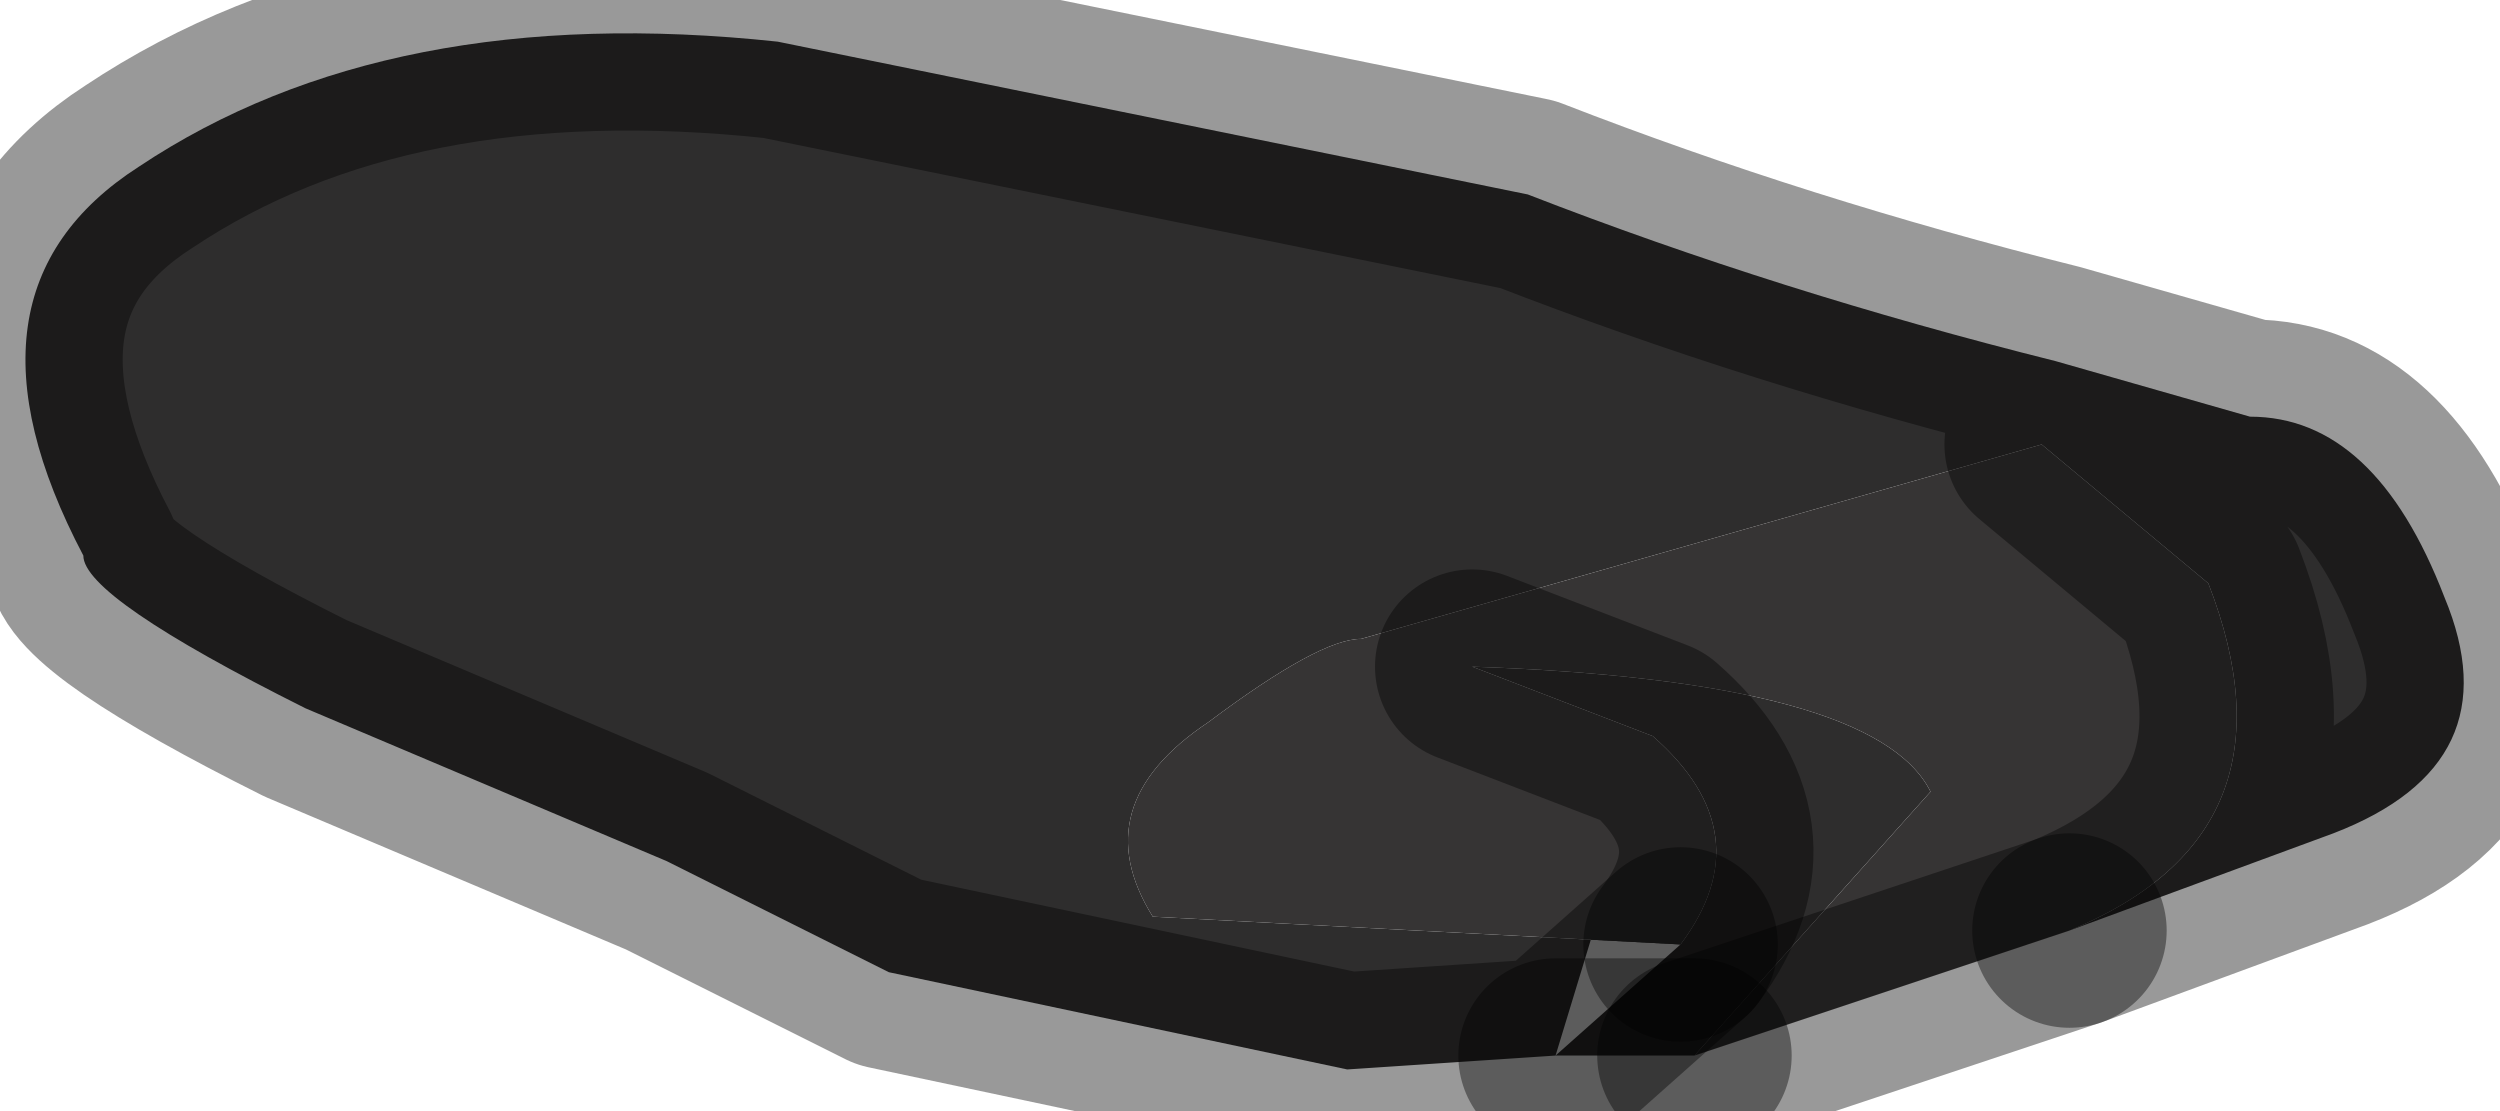 <?xml version="1.0" encoding="utf-8"?>
<svg version="1.1" id="Layer_1"
xmlns="http://www.w3.org/2000/svg"
xmlns:xlink="http://www.w3.org/1999/xlink"
width="9px" height="4px"
xml:space="preserve">
<g id="PathID_5015" transform="matrix(1, 0, 0, 1, 4.45, 1.95)">
<path style="fill:#2E2D2D;fill-opacity:1" d="M0.45 0.35Q0.3 0.35 -0.1 0.65Q-0.55 0.95 -0.3 1.35L1.6 1.45Q1.9 1.05 1.5 0.7L1.15 1.85L0.4 1.9L-1.25 1.55L-1.55 1.4L-2.05 1.15L-3.35 0.6Q-4.15 0.2 -4.15 0.05Q-4.65 -0.9 -3.95 -1.35Q-3.05 -1.95 -1.65 -1.8L1.05 -1.25Q1.95 -0.9 2.95 -0.65L3.65 -0.45Q4.1 -0.45 4.35 0.2Q4.6 0.8 3.95 1.05L3 1.4Q3.85 1.05 3.5 0.15L2.9 -0.35L0.45 0.35M1.5 0.7L0.85 0.45Q2.3 0.5 2.5 0.9L1.65 1.85L1.15 1.85L1.6 1.45" />
<path style="fill:#363434;fill-opacity:1" d="M1.65 1.85L2.5 0.9Q2.3 0.5 0.85 0.45L1.5 0.7Q1.9 1.05 1.6 1.45L-0.3 1.35Q-0.55 0.95 -0.1 0.65Q0.3 0.35 0.45 0.35L2.9 -0.35L3.5 0.15Q3.85 1.05 3 1.4L1.65 1.85" />
<path style="fill:none;stroke-width:0.7;stroke-linecap:round;stroke-linejoin:round;stroke-miterlimit:3;stroke:#000000;stroke-opacity:0.4" d="M2.9 -0.35L3.5 0.15Q3.85 1.05 3 1.4L3.95 1.05Q4.6 0.8 4.35 0.2Q4.1 -0.45 3.65 -0.45L2.95 -0.65Q1.95 -0.9 1.05 -1.25L-1.65 -1.8Q-3.05 -1.95 -3.95 -1.35Q-4.65 -0.9 -4.15 0.05Q-4.15 0.2 -3.35 0.6L-2.05 1.15L-1.55 1.4L-1.25 1.55L0.4 1.9L1.15 1.85L1.6 1.45" />
<path style="fill:none;stroke-width:0.7;stroke-linecap:round;stroke-linejoin:round;stroke-miterlimit:3;stroke:#000000;stroke-opacity:0.4" d="M1.6 1.45Q1.9 1.05 1.5 0.7L0.85 0.45" />
<path style="fill:none;stroke-width:0.7;stroke-linecap:round;stroke-linejoin:round;stroke-miterlimit:3;stroke:#000000;stroke-opacity:0.4" d="M1.65 1.85L3 1.4" />
<path style="fill:none;stroke-width:0.7;stroke-linecap:round;stroke-linejoin:round;stroke-miterlimit:3;stroke:#000000;stroke-opacity:0.4" d="M1.65 1.85L1.15 1.85" />
</g>
</svg>

